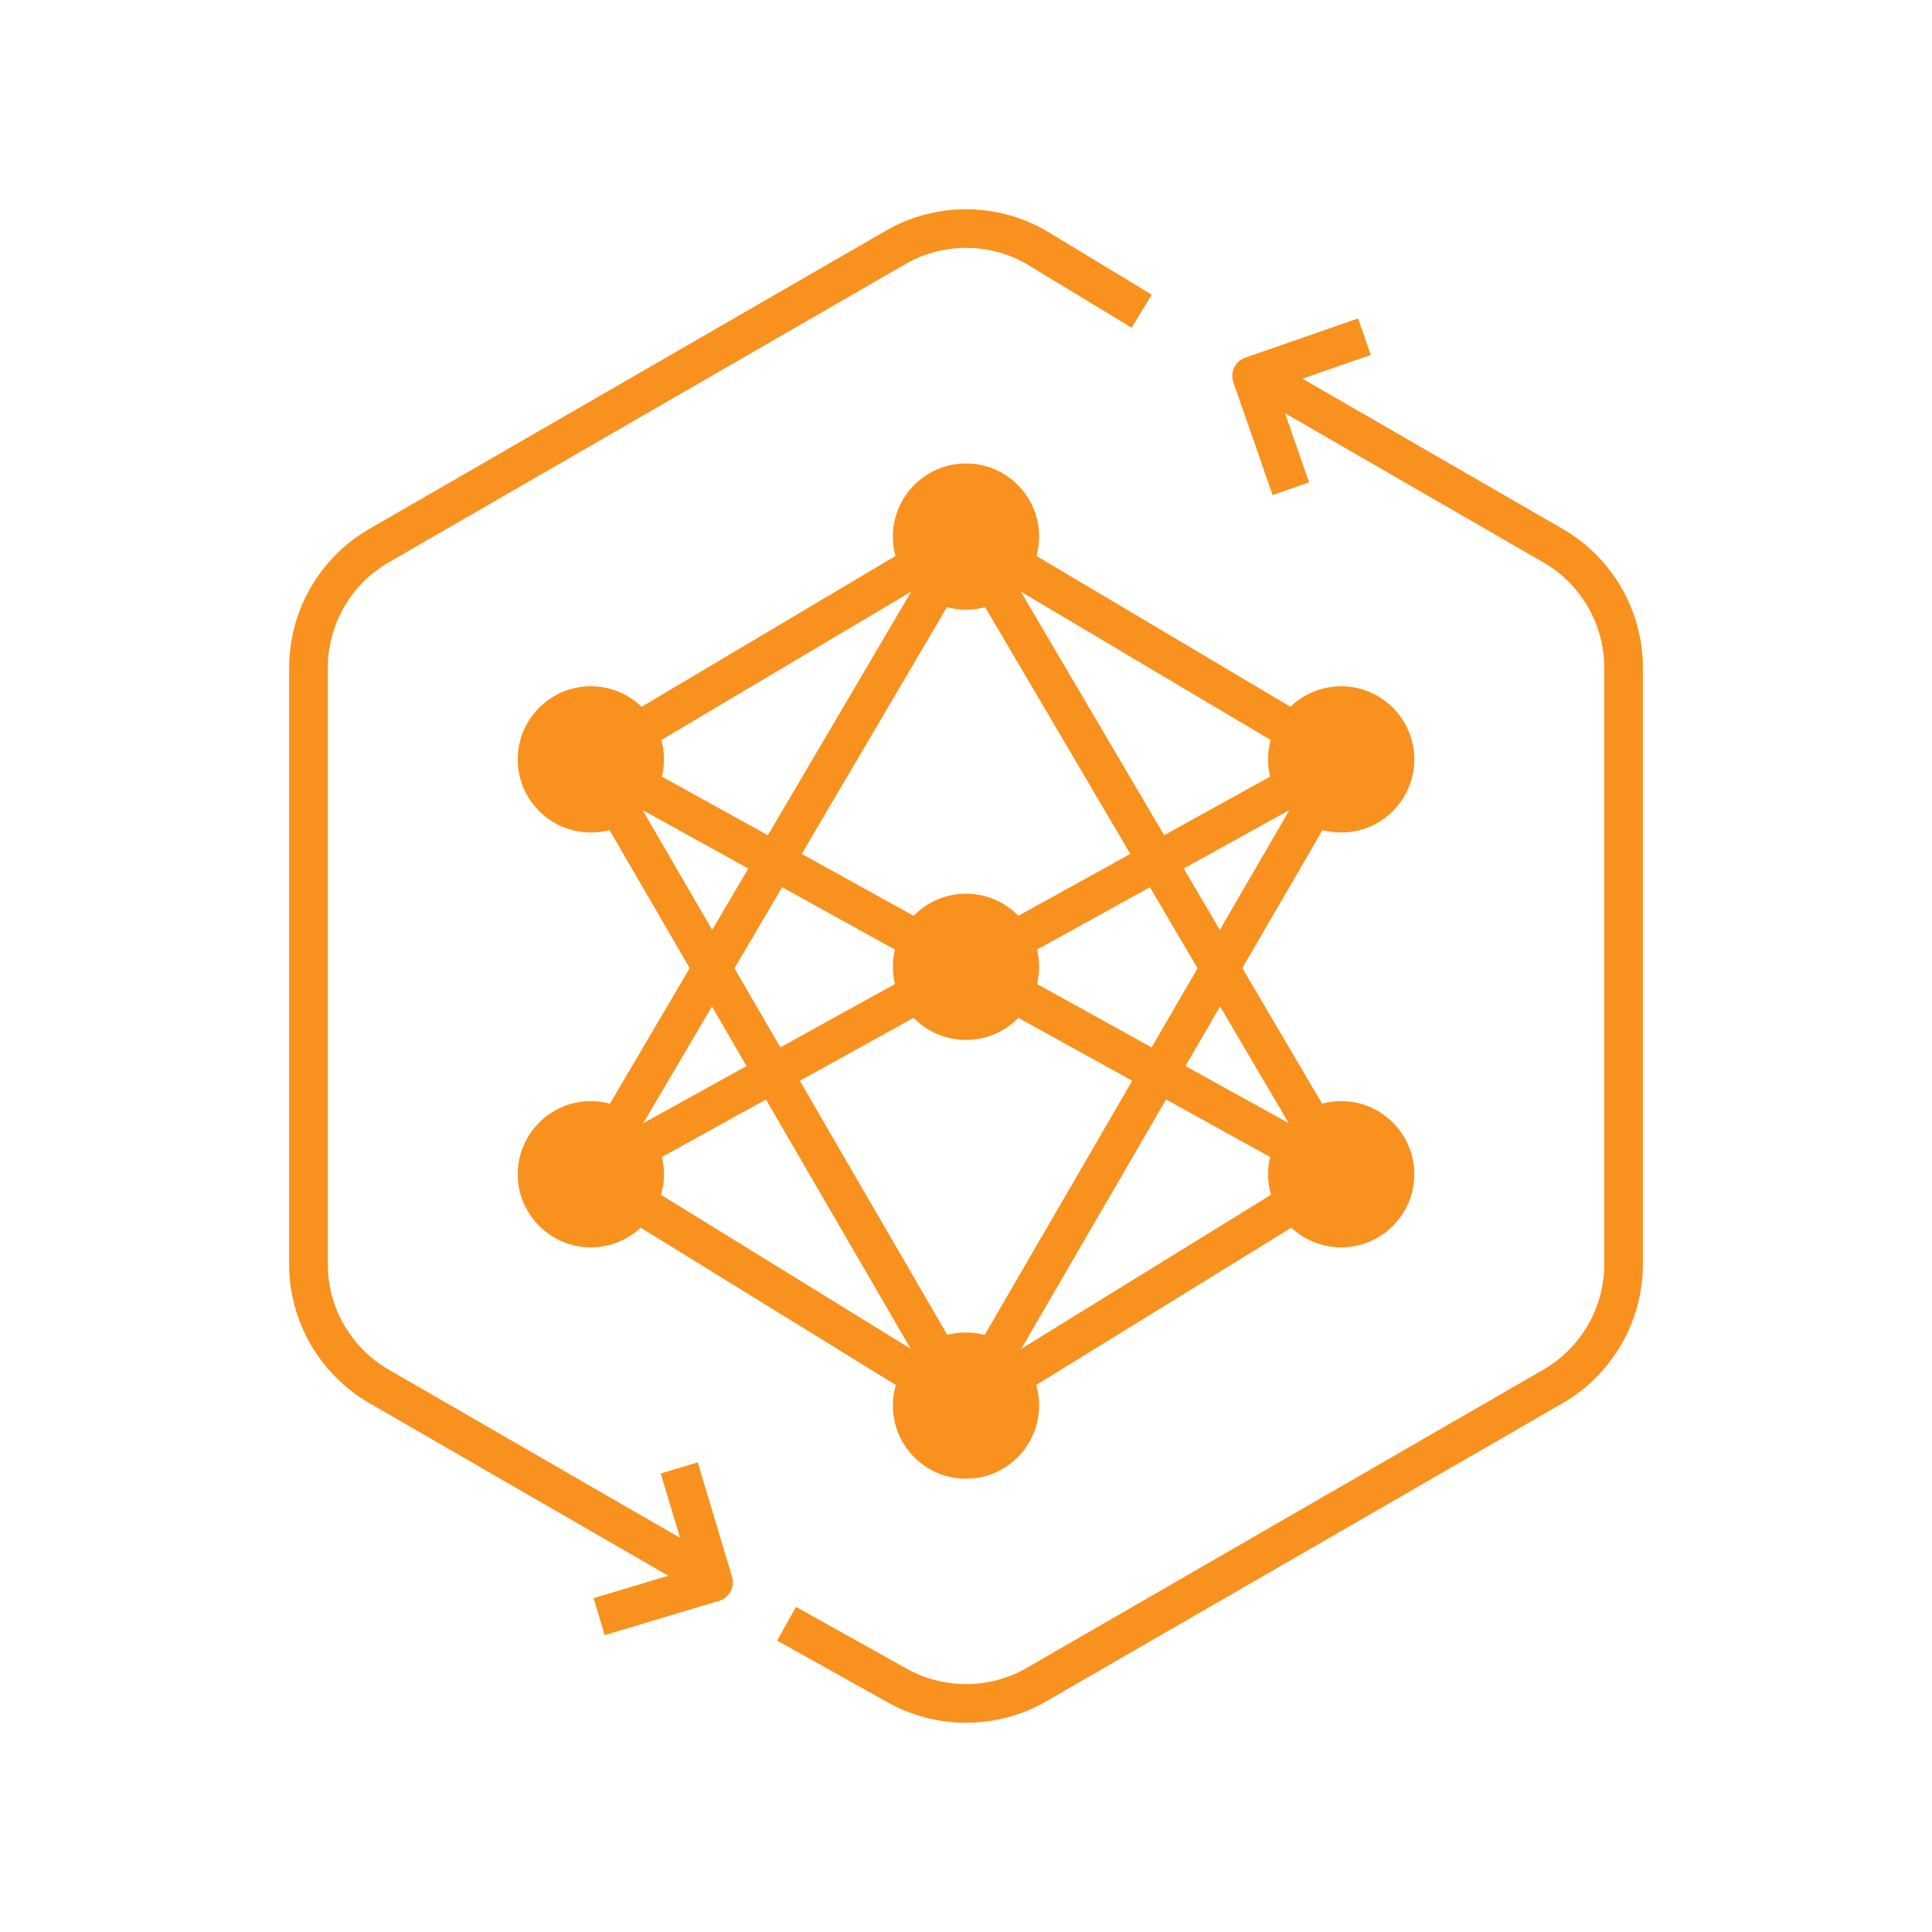 <?xml version="1.0" encoding="UTF-8"?>
<svg id="Layer_1" data-name="Layer 1" xmlns="http://www.w3.org/2000/svg" version="1.1" viewBox="0 0 100 100">
  <defs>
    <style>
      .cls-1 {
        stroke-width: 0px;
      }

      .cls-1, .cls-2 {
        fill: #f9911e;
      }

      .cls-2 {
        stroke: #805ed4;
        stroke-linecap: round;
        stroke-linejoin: round;
        stroke-width: 2px;
      }
    </style>
  </defs>
  <path class="cls-1" d="M35.606,82.145l-16.495-9.523c-2.557-1.477-4.146-4.229-4.146-7.181v-30.881c0-2.953,1.589-5.705,4.146-7.181l26.744-15.44c2.557-1.477,5.734-1.477,8.291,0l5.465,3.312-1.037,1.71-5.446-3.301c-1.921-1.109-4.333-1.109-6.272.011l-26.744,15.44c-1.94,1.12-3.146,3.208-3.146,5.448v30.881c0,2.24,1.206,4.328,3.146,5.448l16.495,9.523-1,1.732Z"/>
  <path class="cls-1" d="M50,89.169c-1.434,0-2.867-.369-4.146-1.107l-5.63-3.145.976-1.746,5.643,3.151c1.951,1.127,4.362,1.128,6.303.007l26.744-15.44c1.94-1.12,3.146-3.208,3.146-5.448v-30.881c0-2.241-1.205-4.329-3.146-5.448l-14.78-8.533,1-1.732,14.78,8.533c2.557,1.476,4.146,4.228,4.146,7.181v30.881c0,2.952-1.589,5.704-4.146,7.181l-26.744,15.44c-1.278.738-2.712,1.107-4.146,1.107Z"/>
  <g>
    <g>
      <circle class="cls-1" cx="30.581" cy="60.778" r="2.285"/>
      <path class="cls-1" d="M30.581,64.563c-2.086,0-3.784-1.698-3.784-3.785s1.698-3.784,3.784-3.784,3.785,1.697,3.785,3.784-1.698,3.785-3.785,3.785ZM30.581,59.994c-.433,0-.784.352-.784.784s.352.785.784.785.785-.353.785-.785-.352-.784-.785-.784Z"/>
    </g>
    <g>
      <circle class="cls-1" cx="30.581" cy="39.305" r="2.285"/>
      <path class="cls-1" d="M30.581,43.09c-2.086,0-3.784-1.698-3.784-3.784s1.698-3.785,3.784-3.785,3.785,1.698,3.785,3.785-1.698,3.784-3.785,3.784ZM30.581,38.521c-.433,0-.784.352-.784.785s.352.784.784.784.785-.352.785-.784-.352-.785-.785-.785Z"/>
    </g>
    <g>
      <circle class="cls-1" cx="69.419" cy="60.778" r="2.285"/>
      <path class="cls-1" d="M69.419,64.563c-2.087,0-3.784-1.698-3.784-3.785s1.697-3.784,3.784-3.784,3.785,1.697,3.785,3.784-1.698,3.785-3.785,3.785ZM69.419,59.994c-.433,0-.784.352-.784.784s.352.785.784.785.785-.353.785-.785-.353-.784-.785-.784Z"/>
    </g>
    <g>
      <circle class="cls-1" cx="69.419" cy="39.305" r="2.285"/>
      <path class="cls-1" d="M69.419,43.09c-2.087,0-3.784-1.698-3.784-3.784s1.697-3.785,3.784-3.785,3.785,1.698,3.785,3.785-1.698,3.784-3.785,3.784ZM69.419,38.521c-.433,0-.784.352-.784.785s.352.784.784.784.785-.352.785-.784-.353-.785-.785-.785Z"/>
    </g>
    <g>
      <circle class="cls-1" cx="50" cy="72.753" r="2.285"/>
      <path class="cls-1" d="M50,76.538c-2.087,0-3.785-1.698-3.785-3.785s1.698-3.784,3.785-3.784,3.784,1.697,3.784,3.784-1.697,3.785-3.784,3.785ZM50,71.969c-.433,0-.785.352-.785.784s.352.785.785.785.784-.353.784-.785-.352-.784-.784-.784Z"/>
    </g>
    <g>
      <circle class="cls-1" cx="50" cy="50.042" r="2.285"/>
      <path class="cls-1" d="M50,53.827c-2.087,0-3.785-1.698-3.785-3.785s1.698-3.785,3.785-3.785,3.784,1.698,3.784,3.785-1.697,3.785-3.784,3.785ZM50,49.257c-.433,0-.785.352-.785.785s.352.785.785.785.784-.353.784-.785-.352-.785-.784-.785Z"/>
    </g>
    <g>
      <circle class="cls-1" cx="50" cy="27.773" r="2.285"/>
      <path class="cls-1" d="M50,31.558c-2.087,0-3.785-1.698-3.785-3.785s1.698-3.785,3.785-3.785,3.784,1.698,3.784,3.785-1.697,3.785-3.784,3.785ZM50,26.989c-.433,0-.785.352-.785.785s.352.785.785.785.784-.352.784-.785-.352-.785-.784-.785Z"/>
    </g>
    <path class="cls-1" d="M30.582,40.306c-.341,0-.674-.175-.861-.489-.282-.475-.125-1.088.349-1.371l19.419-11.532c.476-.283,1.089-.125,1.37.349.282.475.126,1.088-.349,1.371l-19.419,11.532c-.16.095-.336.14-.51.14Z"/>
    <path class="cls-1" d="M50.001,73.753c-.345,0-.68-.179-.866-.498l-19.419-33.447c-.277-.478-.115-1.089.363-1.367.476-.278,1.089-.115,1.367.363l19.42,33.447c.277.478.114,1.09-.363,1.367-.158.091-.331.135-.501.135Z"/>
    <path class="cls-1" d="M49.999,51.042c-.164,0-.33-.04-.483-.125l-19.419-10.736c-.483-.267-.659-.875-.391-1.359.267-.483.877-.659,1.359-.391l19.419,10.736c.483.267.659.876.392,1.358-.183.33-.523.517-.876.517Z"/>
    <path class="cls-1" d="M30.582,61.778c-.352,0-.694-.187-.876-.517-.268-.482-.092-1.092.391-1.358l19.419-10.736c.483-.27,1.091-.092,1.359.391s.092,1.092-.392,1.359l-19.419,10.736c-.153.085-.319.125-.483.125Z"/>
    <path class="cls-1" d="M30.58,61.778c-.172,0-.347-.044-.506-.138-.476-.28-.635-.894-.354-1.369l19.419-33.005c.28-.475.892-.636,1.369-.354.477.28.635.893.355,1.369l-19.42,33.004c-.187.317-.52.493-.863.493Z"/>
    <path class="cls-1" d="M49.999,73.753c-.179,0-.36-.048-.524-.148l-19.419-11.975c-.47-.29-.616-.906-.326-1.376.29-.471.906-.616,1.376-.327l19.419,11.975c.471.29.616.906.327,1.376-.189.307-.517.476-.853.476Z"/>
    <path class="cls-1" d="M50.001,73.753c-.335,0-.663-.169-.852-.476-.29-.47-.144-1.086.326-1.376l19.419-11.975c.469-.29,1.086-.143,1.376.327.289.47.144,1.086-.327,1.376l-19.419,11.975c-.163.101-.345.148-.523.148Z"/>
    <path class="cls-1" d="M69.418,61.778c-.164,0-.329-.04-.482-.125l-19.419-10.736c-.483-.267-.659-.876-.391-1.359.267-.484.877-.657,1.358-.391l19.419,10.736c.483.267.659.876.392,1.358-.183.33-.523.517-.876.517Z"/>
    <path class="cls-1" d="M69.42,61.778c-.343,0-.677-.176-.863-.493l-19.418-33.004c-.28-.476-.121-1.089.354-1.369.478-.279,1.089-.121,1.37.354l19.419,33.005c.279.476.121,1.089-.355,1.369-.159.094-.334.138-.506.138Z"/>
    <path class="cls-1" d="M50.001,51.042c-.352,0-.694-.187-.876-.517-.268-.482-.092-1.091.391-1.358l19.419-10.736c.485-.269,1.091-.091,1.358.391.268.483.092,1.092-.392,1.359l-19.419,10.736c-.153.085-.319.125-.482.125Z"/>
    <path class="cls-1" d="M49.999,73.753c-.17,0-.343-.043-.501-.135-.478-.277-.64-.89-.363-1.367l19.418-33.447c.277-.479.89-.64,1.367-.363.478.277.641.889.363,1.367l-19.419,33.447c-.186.319-.521.498-.866.498Z"/>
    <path class="cls-1" d="M69.418,40.306c-.174,0-.35-.045-.51-.14l-19.419-11.532c-.475-.282-.631-.896-.349-1.371.282-.475.895-.633,1.371-.349l19.419,11.532c.475.282.631.896.349,1.371-.187.314-.519.489-.86.489Z"/>
    <path class="cls-2" d="M50,32.878"/>
  </g>
  <path class="cls-1" d="M65.869,25.624l-2.03-5.839c-.182-.522.094-1.092.616-1.273l5.839-2.031.656,1.889-4.895,1.703,1.702,4.895-1.889.657Z"/>
  <path class="cls-1" d="M31.299,84.635l-.574-1.916,4.963-1.489-1.49-4.964,1.916-.574,1.777,5.922c.076.254.048.527-.078.761-.125.234-.339.408-.593.484l-5.921,1.776Z"/>
</svg>